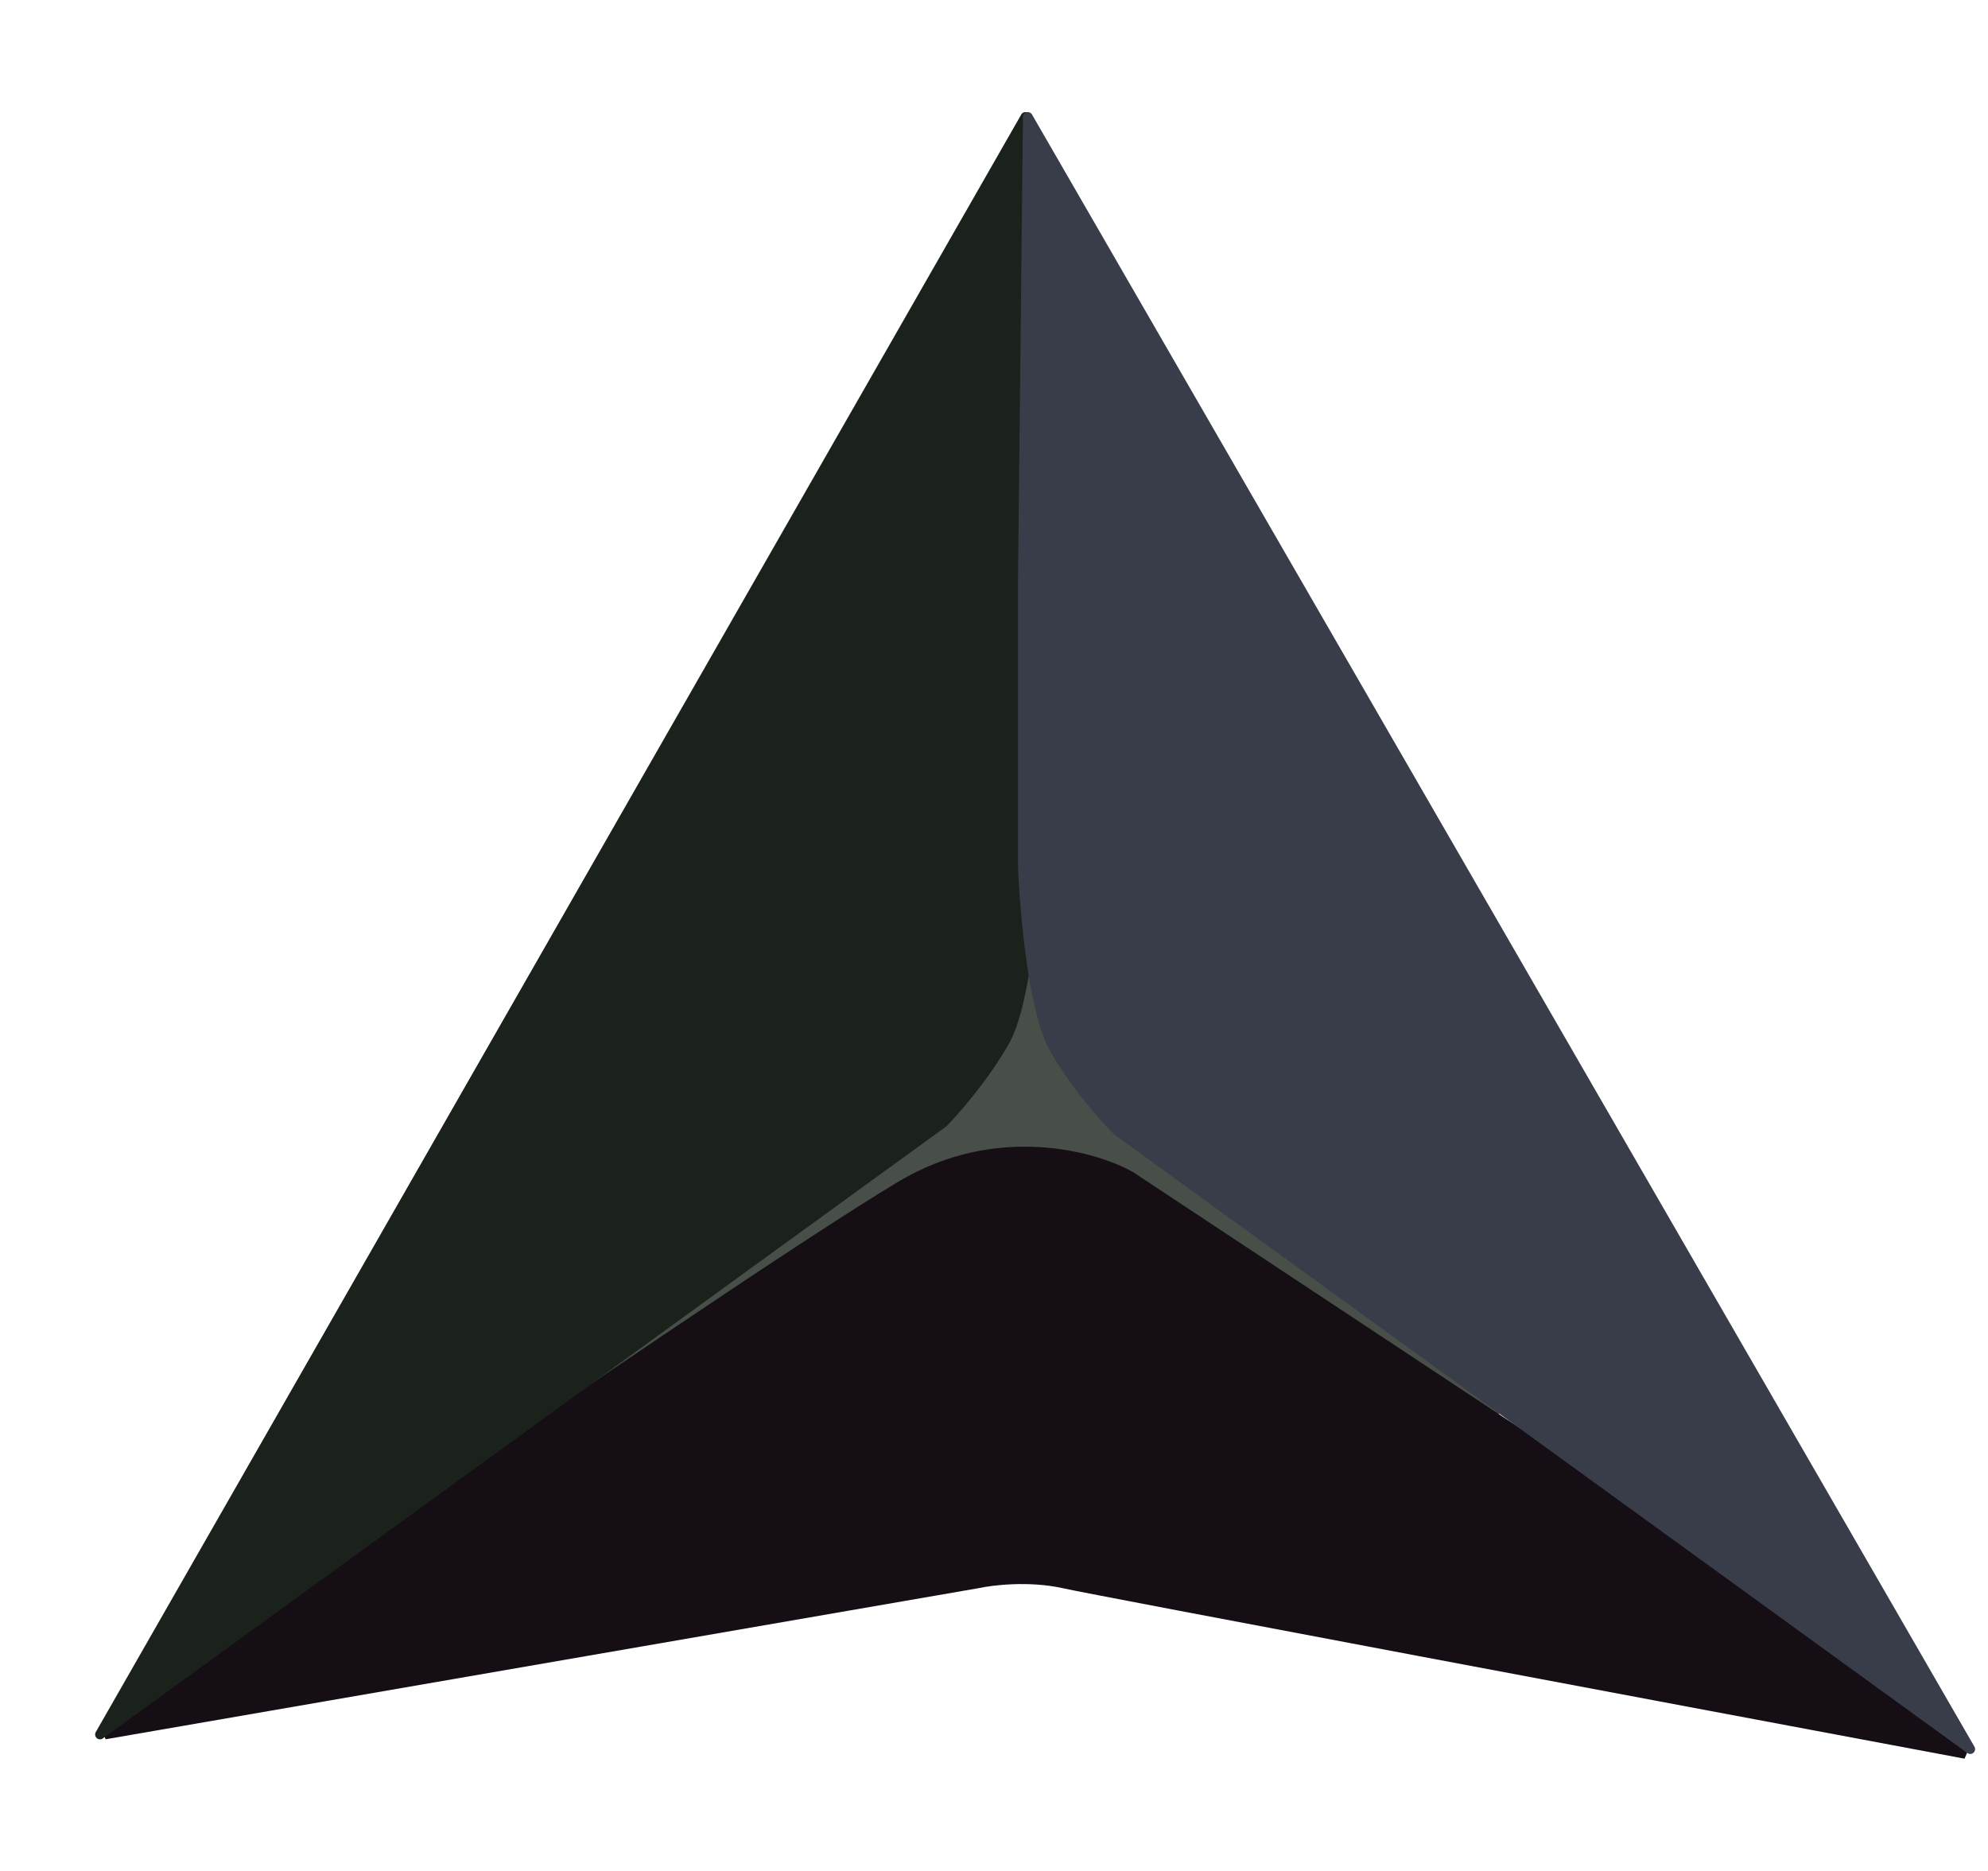 <svg width="17" height="16" viewBox="0 0 17 16" fill="none" xmlns="http://www.w3.org/2000/svg">
<rect x="4.926" y="8.312" width="7.893" height="4.985" fill="#1B221B" fill-opacity="0.8"/>
<path d="M13.828 12.812L16.807 14.999C14.358 14.54 9.388 13.606 9.095 13.541C8.801 13.476 8.483 13.514 8.36 13.541L0.896 14.833L3.464 12.974C4.538 12.232 6.891 10.625 7.707 10.139C8.523 9.653 9.353 9.883 9.666 10.058L13.828 12.812Z" fill="#150E15" stroke="#150E15" stroke-width="0.083"/>
<path d="M0.855 14.833L8.769 1L8.856 4.888V7.353C8.841 7.741 8.768 8.593 8.592 8.904C8.416 9.214 8.167 9.498 8.065 9.601L0.855 14.833Z" fill="#1B221B" stroke="#1B221B" stroke-width="0.083" stroke-linejoin="round"/>
<path d="M16.848 14.958L8.789 1L8.747 4.942V7.414C8.762 7.803 8.837 8.658 9.016 8.969C9.194 9.28 9.448 9.565 9.552 9.668L16.848 14.958Z" fill="#393D49" stroke="#393D49" stroke-width="0.083" stroke-linejoin="round"/>
</svg>
